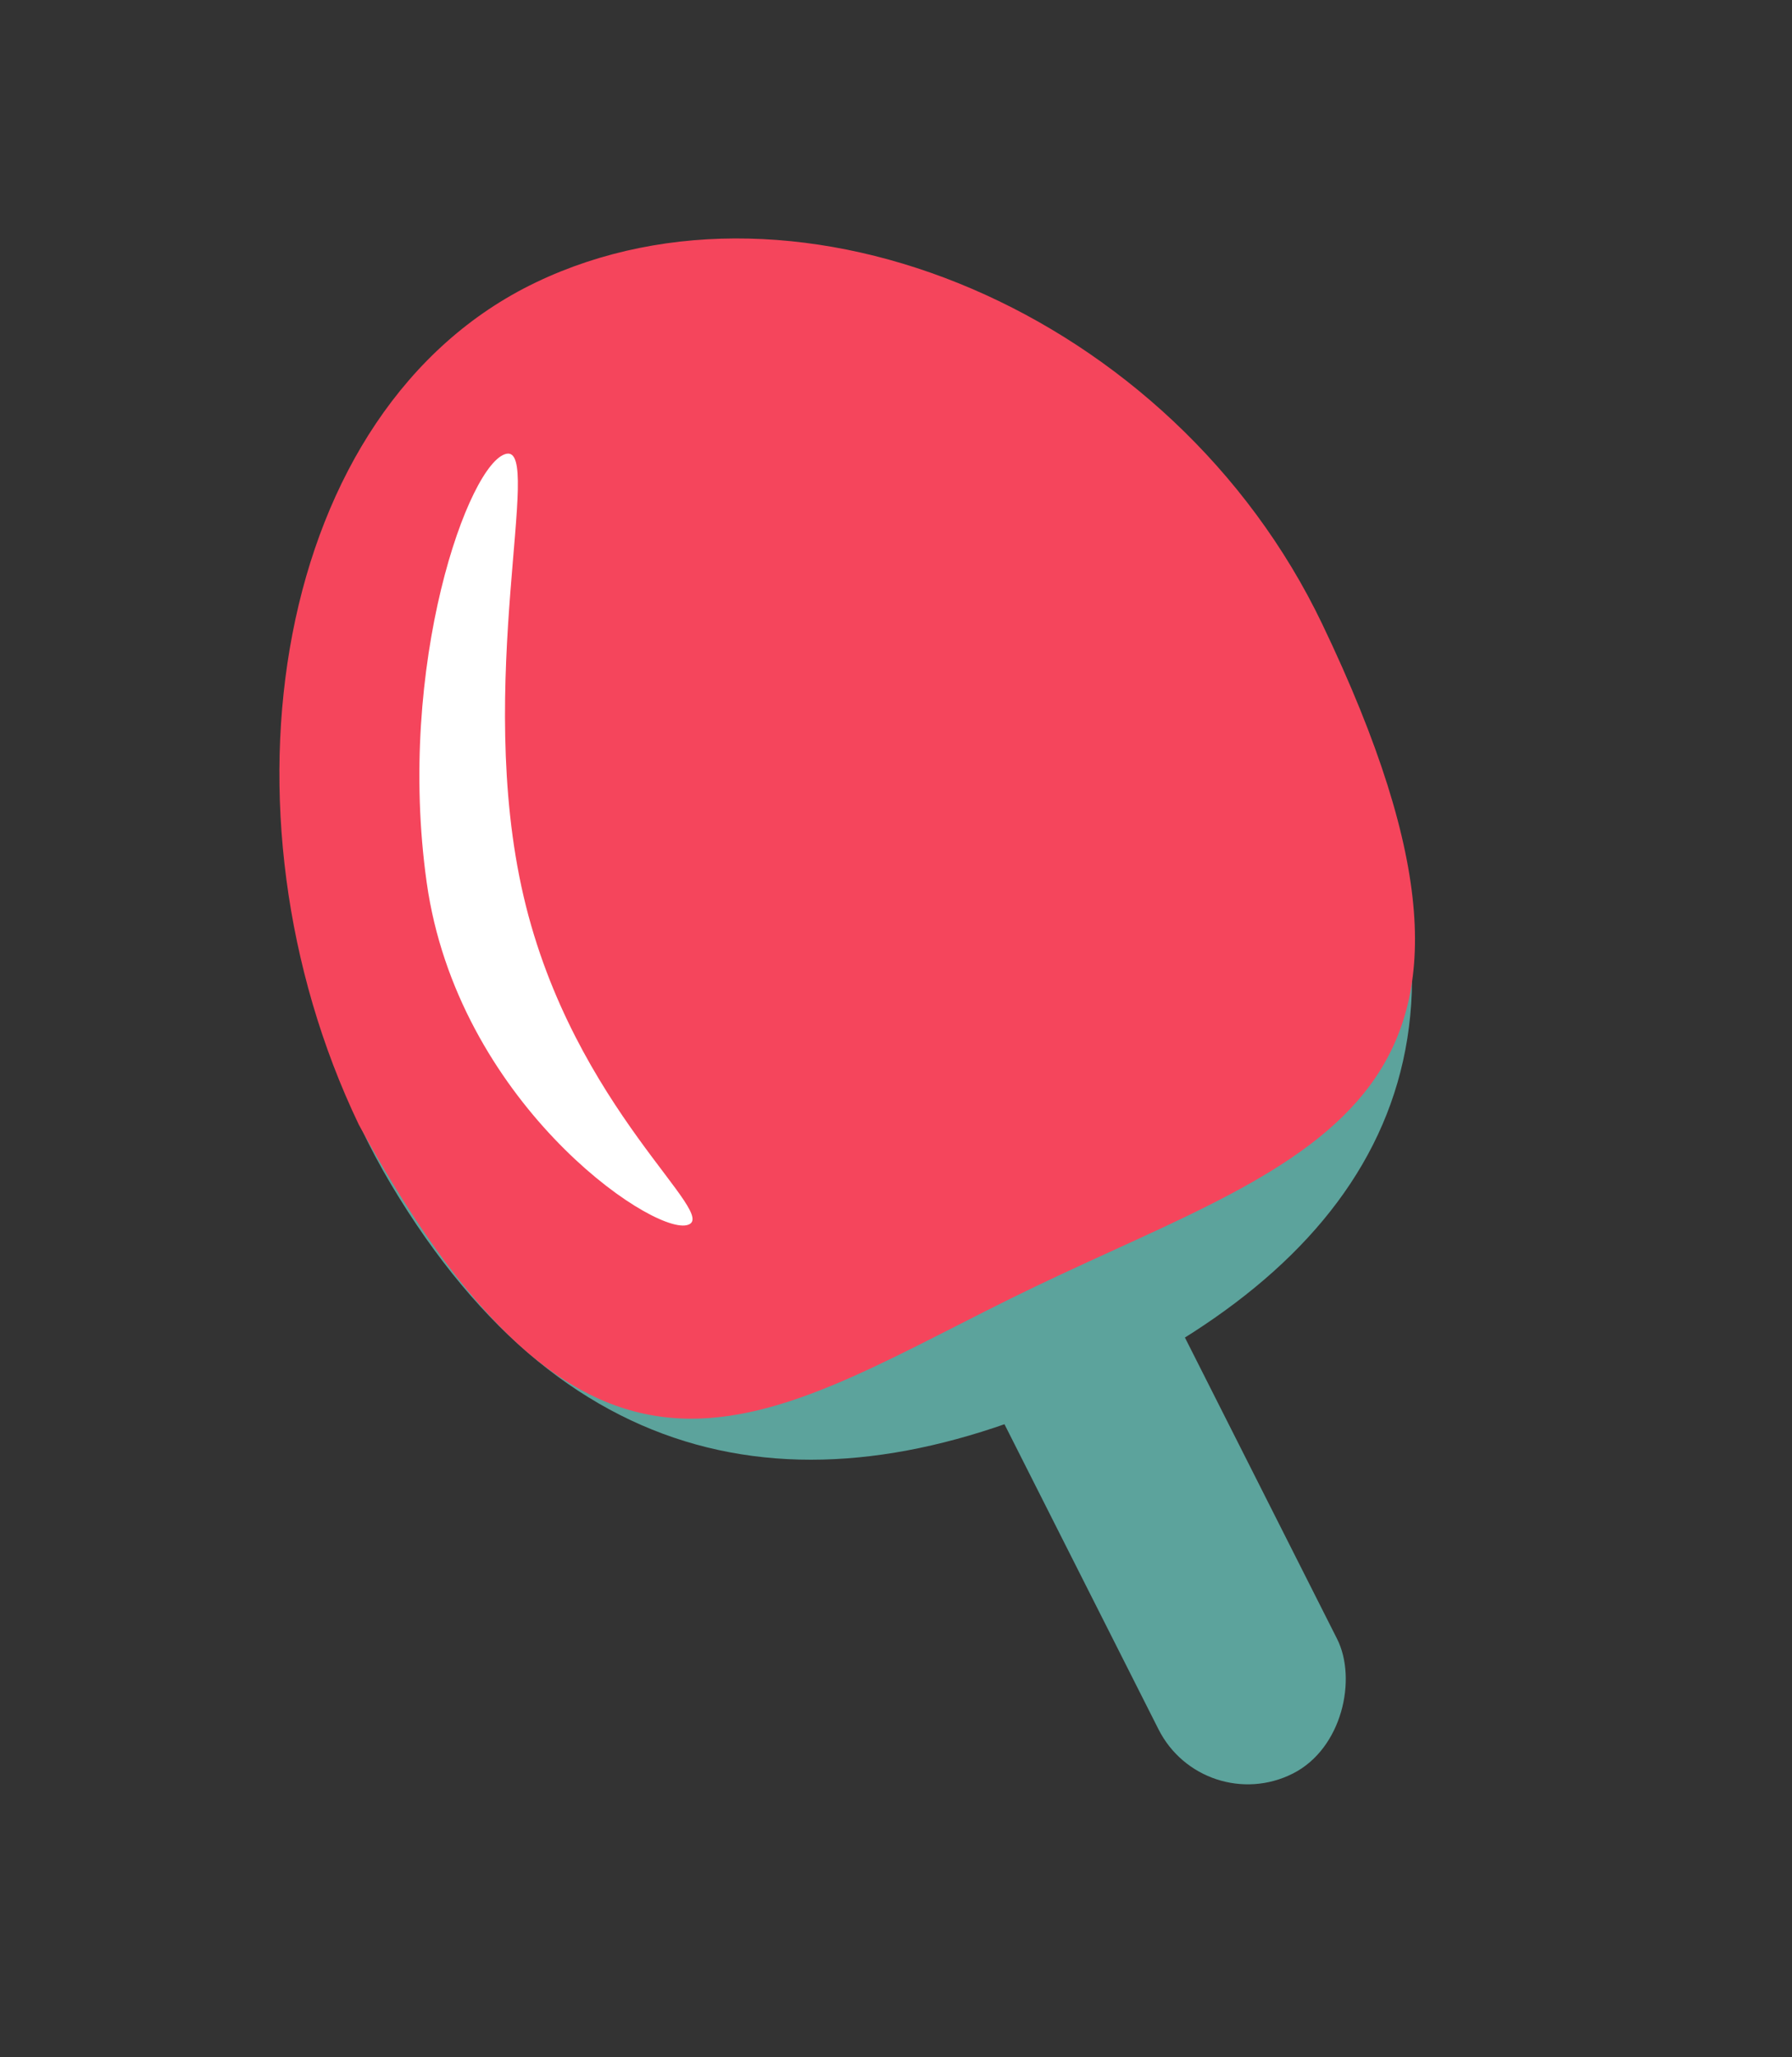 <svg width="88" height="101" viewBox="0 0 88 101" fill="none" xmlns="http://www.w3.org/2000/svg">
<rect x="0" y="0" width="88" height="101" fill="#333333" stroke="none"/>
<path d="M19.206 58.152C27.968 72.87 40.289 74.561 53.859 68.04C67.429 61.52 73.6 51.174 66.135 35.601C57.373 20.884 39.209 7.148 26.796 15.646C14.383 24.143 10.444 43.434 19.206 58.152Z" fill="#5CA39C"/>
<rect width="9.829" height="57.546" rx="4.915" transform="matrix(-0.892 0.452 0.451 0.893 41.923 33.461)" fill="#5CA39C"/>
<path d="M64.932 30.64C76.229 54.224 64.599 56.574 50.852 63.158C37.913 69.356 29.513 76.921 17.621 55.217C10.274 39.878 13.379 20.061 26.317 13.864C39.256 7.667 57.584 15.3 64.932 30.64Z" fill="#F5455C"/>
<path d="M25.716 44.021C23.271 33.563 26.7 21.878 24.865 22.279C23.031 22.68 19.452 32.63 20.953 43.321C22.453 54.013 31.885 60.552 33.719 60.151C35.554 59.749 28.161 54.479 25.716 44.021Z" fill="white"/>
</svg>

